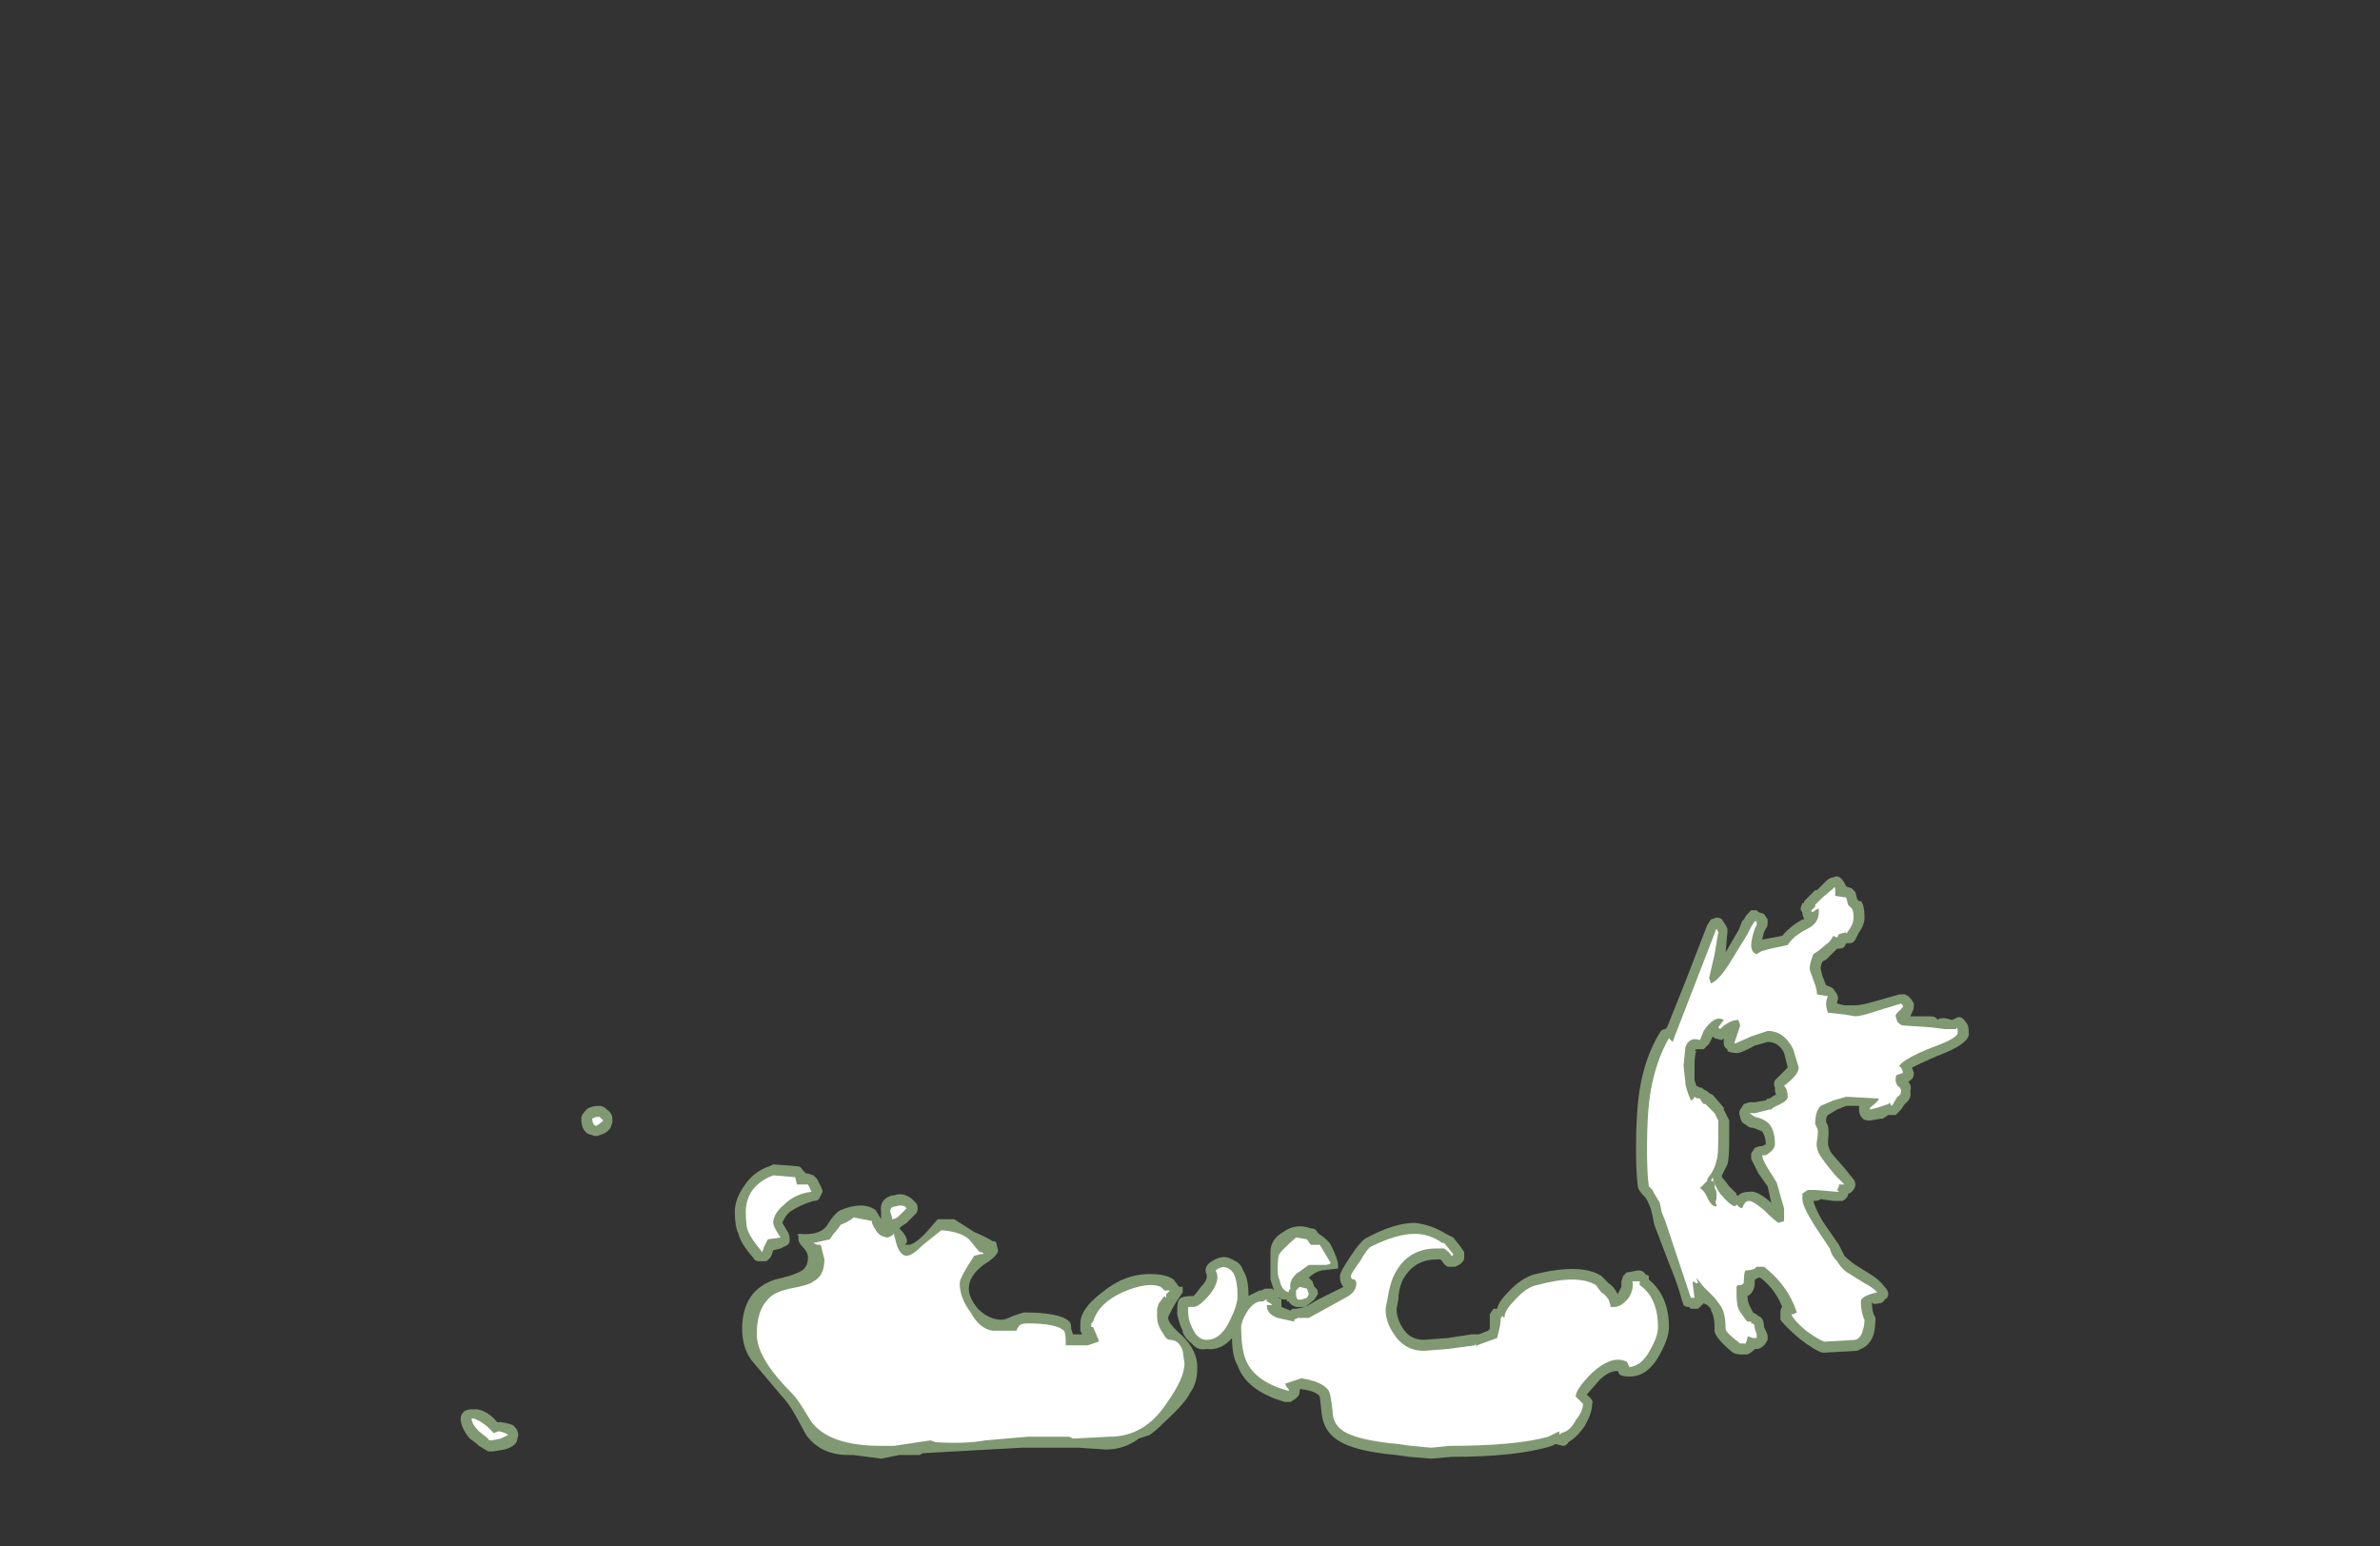<?xml version="1.0" encoding="UTF-8" standalone="no"?>
<svg xmlns:ffdec="https://www.free-decompiler.com/flash" xmlns:xlink="http://www.w3.org/1999/xlink" ffdec:objectType="frame" height="296.1px" width="455.7px" xmlns="http://www.w3.org/2000/svg">
  <rect width="100%" height="100%" fill="#333333" stroke="none"/>
  <g transform="matrix(1.0, 0.0, 0.0, 1.0, 220.15, 268.45)">
    <use ffdec:characterId="1481" height="13.1" transform="matrix(7.0, 0.0, 0.0, 7.0, 93.1, -100.8)" width="9.1" xlink:href="#shape0"/>
    <use ffdec:characterId="1482" height="9.65" transform="matrix(7.0, 0.0, 0.0, 7.0, -131.95, -56.7)" width="33.05" xlink:href="#shape1"/>
    <use ffdec:characterId="1483" height="12.5" transform="matrix(7.0, 0.0, 0.0, 7.0, 95.2, -98.7)" width="8.5" xlink:href="#shape2"/>
    <use ffdec:characterId="1484" height="9.05" transform="matrix(7.0, 0.0, 0.0, 7.0, -129.85, -54.6)" width="32.45" xlink:href="#shape3"/>
  </g>
  <defs>
    <g id="shape0" transform="matrix(1.0, 0.0, 0.0, 1.0, -13.3, 14.4)">
      <path d="M16.55 -9.75 Q16.1 -9.5 16.0 -9.55 15.9 -9.55 15.8 -9.6 L15.8 -9.65 Q15.7 -9.7 15.7 -9.8 15.7 -9.85 15.7 -9.95 L15.65 -9.9 15.45 -9.95 15.4 -10.0 15.3 -9.8 15.15 -9.65 14.95 -9.65 14.9 -9.6 14.95 -9.6 Q14.9 -9.5 14.9 -9.2 L14.9 -8.8 14.95 -8.65 15.05 -8.6 15.1 -8.6 15.15 -8.55 15.25 -8.5 15.3 -8.45 15.4 -8.4 15.7 -8.05 15.7 -8.0 15.85 -7.7 15.85 -7.25 Q15.85 -6.65 15.8 -6.5 L15.65 -6.2 15.65 -6.15 Q15.7 -6.1 15.85 -5.9 L16.05 -5.7 16.05 -5.65 16.1 -5.65 Q16.2 -5.75 16.4 -5.75 16.6 -5.8 17.0 -5.45 L16.9 -5.9 16.65 -6.25 Q16.5 -6.55 16.45 -6.65 16.45 -6.75 16.45 -6.8 L16.55 -6.95 Q16.65 -7.0 16.75 -7.0 L16.85 -7.05 Q16.85 -7.25 16.75 -7.4 16.65 -7.45 16.5 -7.5 16.4 -7.5 16.35 -7.55 L16.2 -7.65 Q16.15 -7.75 16.15 -7.8 16.1 -7.9 16.15 -8.0 L16.25 -8.15 16.4 -8.2 16.55 -8.2 16.85 -8.25 16.9 -8.3 16.95 -8.3 17.1 -8.4 Q17.15 -8.4 17.15 -8.35 L17.1 -8.5 17.1 -8.6 Q17.05 -8.7 17.1 -8.8 17.15 -8.85 17.2 -8.9 L17.45 -9.15 17.35 -9.55 Q17.2 -9.85 16.9 -9.85 L16.55 -9.75 M18.5 -14.25 Q18.6 -14.35 18.7 -14.35 18.85 -14.45 19.0 -14.2 L19.05 -14.1 19.2 -14.05 19.3 -13.95 19.35 -13.75 19.4 -13.7 19.45 -13.7 Q19.55 -13.6 19.55 -13.25 19.55 -13.05 19.4 -12.85 L19.3 -12.65 Q19.25 -12.55 19.15 -12.55 L19.05 -12.55 19.0 -12.45 Q18.95 -12.4 18.85 -12.4 L18.8 -12.4 18.5 -12.1 18.4 -12.05 Q18.35 -11.95 18.35 -11.85 L18.4 -11.65 18.5 -11.4 Q18.65 -11.35 18.7 -11.3 L18.8 -11.15 Q18.85 -11.05 18.8 -10.95 L18.8 -10.9 19.0 -10.85 19.3 -10.85 Q19.45 -10.85 19.8 -10.95 L20.5 -11.15 20.65 -11.15 20.75 -11.1 Q20.85 -11.0 20.9 -10.9 L20.9 -10.85 Q20.9 -10.75 20.85 -10.65 L20.8 -10.55 21.35 -10.55 Q21.5 -10.55 21.55 -10.45 21.55 -10.5 21.75 -10.5 L21.95 -10.45 22.05 -10.5 Q22.2 -10.6 22.35 -10.35 22.4 -10.3 22.4 -10.1 22.45 -9.8 21.5 -9.45 21.05 -9.25 20.85 -9.15 L20.9 -9.0 Q20.9 -8.85 20.8 -8.8 L20.75 -8.75 Q20.85 -8.65 20.8 -8.5 20.85 -8.3 20.65 -8.15 L20.55 -8.0 20.4 -7.85 20.2 -7.85 20.05 -7.75 20.0 -7.75 19.7 -7.7 Q19.55 -7.7 19.5 -7.75 19.4 -7.85 19.4 -8.0 L19.4 -8.1 19.05 -8.1 18.8 -8.0 18.55 -7.85 Q18.5 -7.8 18.5 -7.7 L18.5 -7.65 Q18.6 -7.55 18.55 -7.1 18.55 -6.95 18.65 -6.8 L19.0 -6.4 19.2 -6.15 Q19.3 -6.05 19.3 -5.95 19.3 -5.85 19.2 -5.75 19.15 -5.7 19.1 -5.7 L19.1 -5.65 Q19.05 -5.55 18.95 -5.5 L18.7 -5.5 18.35 -5.55 Q18.3 -5.5 18.15 -5.5 18.2 -5.3 18.4 -4.95 L18.85 -4.3 19.0 -4.0 Q19.15 -3.85 19.3 -3.75 L19.7 -3.5 Q19.95 -3.35 20.1 -3.15 20.2 -3.05 20.2 -2.95 20.2 -2.85 20.1 -2.8 20.05 -2.7 19.95 -2.7 19.75 -2.65 19.75 -2.75 19.75 -2.55 19.8 -2.4 L19.85 -2.3 Q19.85 -2.05 19.8 -1.85 19.7 -1.55 19.45 -1.45 L19.35 -1.4 18.45 -1.35 18.4 -1.35 Q18.2 -1.4 17.75 -1.75 17.35 -2.1 17.25 -2.25 17.25 -2.35 17.25 -2.45 17.25 -2.55 17.3 -2.6 17.1 -3.1 16.7 -3.4 L16.65 -3.4 16.55 -3.35 16.55 -3.3 Q16.55 -3.0 16.35 -2.9 16.35 -2.75 16.4 -2.65 L16.5 -2.45 Q16.6 -2.4 16.65 -2.35 16.8 -2.3 16.8 -2.05 L16.85 -1.95 Q16.9 -1.85 16.9 -1.8 L16.9 -1.7 Q16.85 -1.6 16.8 -1.55 16.7 -1.45 16.6 -1.45 L16.55 -1.45 16.5 -1.4 Q16.45 -1.35 16.35 -1.3 L16.2 -1.3 Q16.05 -1.3 15.95 -1.35 15.4 -1.8 15.45 -2.0 15.45 -2.35 15.35 -2.5 L15.35 -2.55 Q15.3 -2.6 15.25 -2.65 L15.15 -2.7 15.0 -2.55 14.8 -2.55 14.75 -2.6 Q14.65 -2.6 14.6 -2.65 L14.55 -2.8 Q14.45 -3.2 14.2 -3.8 L13.8 -4.85 13.75 -5.1 13.7 -5.3 Q13.6 -5.55 13.55 -5.6 13.35 -5.8 13.35 -5.9 13.3 -6.25 13.3 -6.95 13.3 -7.9 13.4 -8.55 13.55 -9.45 13.95 -10.1 14.0 -10.2 14.1 -10.2 L14.15 -10.25 14.65 -11.5 15.25 -13.05 15.35 -13.2 15.5 -13.25 Q15.6 -13.25 15.65 -13.2 L15.75 -13.05 15.8 -12.95 15.8 -12.85 15.75 -12.3 16.1 -12.9 Q16.15 -13.0 16.2 -13.15 L16.25 -13.2 Q16.3 -13.3 16.35 -13.35 16.4 -13.4 16.45 -13.45 L16.6 -13.45 16.65 -13.4 16.8 -13.35 16.9 -13.2 16.9 -13.1 Q16.9 -13.0 16.85 -12.95 L16.8 -12.85 16.75 -12.65 17.3 -12.75 Q17.5 -13.0 17.85 -13.2 L17.9 -13.2 17.85 -13.35 17.85 -13.4 Q17.8 -13.45 17.8 -13.5 L17.85 -13.65 17.9 -13.65 17.9 -13.7 18.2 -14.0 18.25 -14.0 18.5 -14.25" fill="#cdffb4" fill-opacity="0.502" fill-rule="evenodd" stroke="none"/>
    </g>
    <g id="shape1" transform="matrix(1.0, 0.0, 0.0, 1.0, 18.85, 8.1)">
      <path d="M3.65 -4.65 Q4.0 -4.9 4.4 -4.75 4.5 -4.75 4.55 -4.7 4.6 -4.6 4.7 -4.55 4.9 -4.4 4.95 -4.3 5.15 -3.9 5.15 -3.75 L5.15 -3.65 4.7 -3.6 Q4.5 -3.55 4.35 -3.4 L4.45 -3.3 4.5 -3.15 Q4.6 -3.1 4.6 -2.95 L4.5 -2.8 4.25 -2.6 4.0 -2.6 Q3.85 -2.65 3.8 -2.75 L3.75 -2.75 3.75 -2.8 Q3.6 -2.8 3.5 -2.85 L3.55 -2.85 3.6 -2.8 3.6 -2.6 3.85 -2.5 3.9 -2.55 4.0 -2.55 4.25 -2.6 4.6 -2.8 5.3 -3.15 Q5.2 -3.25 5.2 -3.45 5.2 -3.55 5.5 -4.0 5.8 -4.45 5.95 -4.5 6.7 -4.9 7.25 -4.9 7.7 -4.85 8.1 -4.6 L8.3 -4.5 8.5 -4.25 8.6 -4.1 8.6 -3.95 Q8.6 -3.8 8.35 -3.7 L8.15 -3.7 Q8.05 -3.75 8.0 -3.85 L7.95 -3.9 7.85 -3.9 Q7.2 -3.9 6.9 -3.3 6.8 -3.05 6.8 -2.8 L6.75 -2.55 Q6.75 -2.3 6.9 -2.05 7.1 -1.7 7.5 -1.7 L8.15 -1.75 8.8 -1.85 9.0 -1.85 9.25 -1.95 9.3 -2.0 9.3 -2.25 Q9.3 -2.3 9.3 -2.4 L9.4 -2.55 9.5 -2.55 Q9.55 -2.75 9.75 -2.95 10.15 -3.4 10.55 -3.5 11.8 -3.8 12.35 -3.45 L12.55 -3.25 Q12.7 -3.15 12.8 -2.95 L12.9 -3.15 Q12.9 -3.25 12.9 -3.3 L12.95 -3.45 13.05 -3.55 13.1 -3.55 13.35 -3.6 Q13.5 -3.6 13.55 -3.5 L13.65 -3.45 13.65 -3.35 Q14.2 -2.9 14.2 -2.05 14.2 -1.75 13.95 -1.3 13.6 -0.65 13.05 -0.7 12.95 -0.7 12.85 -0.75 L12.8 -0.85 Q12.55 -0.85 12.3 -0.6 L11.95 -0.2 Q12.15 -0.05 12.1 0.05 12.1 0.3 11.9 0.65 11.7 0.95 11.45 1.1 11.4 1.2 11.3 1.2 L11.1 1.15 11.0 1.2 Q10.05 1.5 8.25 1.5 L7.7 1.55 7.1 1.5 6.75 1.45 Q5.6 1.35 5.15 1.05 4.75 0.8 4.7 0.3 L4.65 -0.15 Q4.55 -0.3 4.15 -0.35 L4.1 -0.35 4.1 -0.3 Q4.1 -0.2 4.05 -0.15 L4.0 -0.1 3.85 0.0 3.7 0.0 Q2.65 -0.3 2.4 -1.0 2.25 -1.25 2.25 -1.75 1.95 -1.4 1.55 -1.45 1.3 -1.4 1.15 -1.6 1.0 -1.7 0.9 -1.9 L0.9 -1.95 Q0.8 -2.15 0.75 -2.4 L0.75 -2.45 Q0.75 -2.75 0.8 -2.8 0.85 -2.9 1.2 -2.9 1.25 -2.95 1.4 -3.15 1.6 -3.35 1.55 -3.5 1.5 -3.6 1.55 -3.7 1.6 -3.8 1.7 -3.85 2.0 -4.05 2.25 -3.9 2.5 -3.8 2.55 -3.6 2.7 -3.4 2.7 -2.9 L3.0 -3.05 3.05 -3.05 3.15 -3.1 3.35 -3.1 3.4 -3.05 Q3.35 -3.2 3.3 -3.35 L3.3 -4.1 Q3.3 -4.45 3.65 -4.65 M0.8 -3.15 L0.9 -3.15 0.9 -3.0 0.7 -2.7 Q0.5 -2.35 0.5 -2.3 0.5 -2.15 0.9 -1.8 1.3 -1.4 1.3 -0.95 1.3 -0.5 1.1 -0.25 1.0 0.0 0.4 0.55 0.15 0.8 0.0 0.9 L-0.3 1.0 Q-0.7 1.3 -1.2 1.3 L-1.95 1.25 -3.5 1.25 -6.2 1.4 -6.3 1.45 -6.85 1.45 -7.35 1.55 -8.1 1.45 -8.25 1.45 Q-9.0 1.45 -9.4 0.9 L-9.7 0.35 Q-9.9 0.0 -10.1 -0.2 L-10.9 -1.15 Q-11.15 -1.5 -11.15 -2.0 -11.15 -3.05 -10.25 -3.35 -9.8 -3.45 -9.6 -3.55 -9.35 -3.65 -9.35 -3.95 -9.35 -4.1 -9.5 -4.25 -9.65 -4.4 -9.6 -4.55 L-9.65 -4.55 -9.6 -4.6 Q-9.05 -4.55 -8.85 -4.8 -8.6 -5.2 -8.45 -5.25 -7.85 -5.5 -7.5 -5.25 L-7.35 -5.0 -7.35 -5.2 Q-7.4 -5.55 -7.05 -5.65 L-7.0 -5.65 Q-6.75 -5.75 -6.5 -5.55 L-6.4 -5.45 Q-6.35 -5.4 -6.35 -5.3 -6.35 -5.2 -6.4 -5.15 L-6.65 -4.9 -6.8 -4.8 -6.85 -4.75 Q-6.6 -4.5 -6.65 -4.35 -6.75 -4.3 -6.6 -4.3 -6.45 -4.3 -6.15 -4.6 L-5.8 -5.0 -5.35 -5.0 -4.8 -4.65 Q-4.45 -4.5 -4.3 -4.4 -4.2 -4.4 -4.2 -4.35 L-4.15 -4.15 Q-4.15 -4.0 -4.55 -3.75 -4.95 -3.45 -4.95 -3.1 -4.95 -2.85 -4.7 -2.55 -4.4 -2.25 -4.05 -2.25 -3.95 -2.25 -3.75 -2.35 L-3.45 -2.45 Q-2.45 -2.45 -2.2 -2.2 -2.15 -2.15 -2.15 -2.0 L-2.1 -1.85 -1.85 -1.85 -1.9 -1.95 -1.9 -2.15 Q-1.9 -2.55 -1.3 -3.0 -0.7 -3.5 0.0 -3.5 0.45 -3.5 0.65 -3.35 L0.8 -3.15 M-14.85 -8.0 Q-14.7 -7.9 -14.7 -7.75 L-14.7 -7.65 -14.75 -7.5 Q-14.85 -7.35 -15.05 -7.3 -15.15 -7.25 -15.25 -7.3 -15.55 -7.35 -15.55 -7.75 -15.55 -7.85 -15.45 -7.95 -15.35 -8.1 -15.05 -8.1 -14.95 -8.1 -14.85 -8.0 M-9.2 -6.2 L-9.1 -6.1 -9.0 -5.9 Q-8.95 -5.8 -8.95 -5.75 -9.0 -5.65 -9.05 -5.55 -9.1 -5.5 -9.2 -5.5 -9.55 -5.4 -9.85 -5.2 -10.0 -5.05 -10.05 -4.9 L-9.9 -4.65 Q-9.85 -4.55 -9.85 -4.45 -9.85 -4.35 -9.9 -4.3 L-10.1 -4.2 -10.3 -4.15 -10.35 -4.0 Q-10.4 -3.9 -10.5 -3.85 L-10.7 -3.85 Q-10.8 -3.85 -10.85 -3.95 -11.2 -4.35 -11.25 -4.6 -11.35 -4.8 -11.35 -5.2 -11.35 -5.55 -11.1 -5.9 -10.85 -6.3 -10.4 -6.45 L-10.3 -6.5 -9.65 -6.45 Q-9.55 -6.45 -9.5 -6.35 L-9.4 -6.25 -9.35 -6.25 -9.2 -6.2 M-17.3 1.0 Q-17.3 1.2 -17.65 1.3 L-17.95 1.35 -18.1 1.35 -18.35 1.2 Q-18.45 1.1 -18.6 1.0 -18.85 0.7 -18.85 0.45 -18.85 0.35 -18.75 0.25 -18.65 0.2 -18.55 0.2 L-18.4 0.2 Q-18.1 0.25 -17.85 0.55 L-17.75 0.55 Q-17.45 0.6 -17.4 0.65 -17.3 0.75 -17.3 0.8 -17.25 0.9 -17.3 1.0" fill="#cdffb4" fill-opacity="0.502" fill-rule="evenodd" stroke="none"/>
    </g>
    <g id="shape2" transform="matrix(1.0, 0.0, 0.0, 1.0, -13.6, 14.1)">
      <path d="M20.6 -10.8 L20.45 -10.65 Q20.4 -10.6 20.4 -10.55 L20.45 -10.4 Q20.55 -10.3 20.6 -10.3 L21.35 -10.25 21.75 -10.2 22.05 -10.2 Q22.1 -10.3 22.1 -10.1 22.1 -9.95 21.4 -9.7 20.65 -9.4 20.5 -9.2 20.6 -9.1 20.6 -9.0 L20.45 -8.95 Q20.4 -8.95 20.4 -8.8 20.4 -8.75 20.45 -8.65 20.55 -8.6 20.55 -8.5 20.55 -8.4 20.45 -8.35 L20.3 -8.1 20.25 -8.15 20.25 -8.2 20.2 -8.15 19.9 -8.05 19.7 -8.0 19.7 -8.05 Q19.9 -8.2 19.95 -8.3 L19.05 -8.35 18.7 -8.25 18.35 -8.1 Q18.2 -7.95 18.2 -7.6 L18.25 -7.5 Q18.3 -7.45 18.25 -7.15 18.2 -6.9 18.4 -6.65 18.5 -6.5 18.75 -6.2 L19.0 -5.95 18.85 -5.95 18.85 -5.9 18.8 -5.8 18.85 -5.75 18.8 -5.75 18.2 -5.8 18.0 -5.8 17.85 -5.7 17.85 -5.55 Q17.85 -5.35 18.2 -4.8 L18.6 -4.2 Q18.65 -4.0 18.8 -3.85 18.95 -3.6 19.15 -3.5 19.3 -3.4 19.55 -3.25 19.75 -3.15 19.9 -3.0 19.45 -2.9 19.45 -2.75 19.45 -2.45 19.55 -2.25 19.55 -2.1 19.5 -1.95 19.45 -1.75 19.3 -1.7 L18.45 -1.65 Q18.3 -1.7 17.95 -1.95 17.6 -2.25 17.55 -2.4 L17.6 -2.4 17.7 -2.45 Q17.45 -3.2 16.8 -3.7 L16.6 -3.7 16.55 -3.65 Q16.45 -3.6 16.3 -3.6 16.25 -3.55 16.25 -3.3 16.25 -3.2 16.15 -3.2 16.05 -3.2 16.05 -3.15 L16.05 -2.95 Q16.05 -2.7 16.1 -2.55 16.15 -2.45 16.3 -2.25 L16.35 -2.2 16.45 -2.2 16.45 -2.15 16.5 -2.15 Q16.55 -2.1 16.55 -2.0 L16.6 -1.85 16.6 -1.75 16.5 -1.75 16.35 -1.8 16.35 -1.75 16.3 -1.6 16.15 -1.6 Q15.75 -1.9 15.75 -2.0 15.75 -2.45 15.6 -2.65 L15.45 -2.85 15.15 -3.15 14.95 -3.4 15.0 -3.25 14.95 -3.25 14.85 -3.3 14.85 -3.25 14.9 -2.85 14.8 -2.85 14.1 -4.95 14.0 -5.2 13.95 -5.45 13.8 -5.7 13.75 -5.8 13.65 -5.9 Q13.6 -6.25 13.6 -6.95 13.6 -7.9 13.7 -8.5 13.85 -9.35 14.2 -9.95 L14.3 -9.85 15.5 -12.95 15.55 -12.85 15.45 -12.25 15.3 -11.6 15.35 -11.45 Q15.6 -11.55 15.95 -12.15 L16.35 -12.8 16.45 -13.0 16.55 -13.15 16.6 -13.15 16.6 -13.05 16.55 -12.95 Q16.45 -12.65 16.45 -12.5 16.45 -12.3 16.6 -12.25 16.75 -12.35 16.8 -12.35 16.95 -12.4 17.45 -12.5 17.6 -12.75 18.0 -12.95 18.3 -13.1 18.3 -13.4 L18.3 -13.5 18.2 -13.45 Q18.15 -13.4 18.1 -13.4 L18.1 -13.45 18.2 -13.55 18.2 -13.6 18.4 -13.8 18.7 -14.05 Q18.75 -14.15 18.75 -13.95 L18.75 -13.85 18.7 -13.85 19.05 -13.8 19.1 -13.6 19.2 -13.5 Q19.25 -13.45 19.25 -13.25 19.25 -13.1 19.15 -12.95 L19.05 -12.8 19.05 -12.85 18.85 -12.8 18.8 -12.7 18.7 -12.75 18.6 -12.6 18.3 -12.35 18.15 -12.25 Q18.05 -12.0 18.05 -11.85 18.05 -11.8 18.15 -11.55 18.25 -11.3 18.25 -11.15 L18.55 -11.1 Q18.45 -10.9 18.55 -10.65 L19.0 -10.6 19.3 -10.55 Q19.45 -10.55 19.9 -10.7 L20.55 -10.9 20.6 -10.85 20.6 -10.8 M17.6 -9.65 Q17.35 -10.15 16.9 -10.15 L16.45 -10.0 16.0 -9.8 16.0 -9.85 Q16.05 -10.0 16.15 -10.3 L16.1 -10.45 Q15.85 -10.45 15.6 -10.2 L15.55 -10.25 15.7 -10.45 Q15.45 -10.6 15.15 -10.15 L15.05 -9.9 Q14.75 -10.0 14.65 -9.7 L14.6 -9.2 14.65 -8.75 Q14.65 -8.6 14.8 -8.25 14.85 -8.25 14.9 -8.35 14.95 -8.3 15.05 -8.3 15.1 -8.2 15.15 -8.15 L15.2 -8.15 15.45 -7.9 15.55 -7.7 15.55 -7.25 Q15.55 -6.7 15.5 -6.6 15.45 -6.35 15.25 -6.1 L15.25 -6.05 15.05 -5.85 Q15.15 -5.8 15.25 -5.6 15.35 -5.35 15.5 -5.35 L15.5 -5.4 Q15.45 -5.45 15.5 -5.55 L15.5 -5.7 Q15.5 -5.8 15.45 -5.85 L15.45 -5.95 Q15.45 -6.05 15.35 -6.05 L15.4 -6.15 Q15.4 -6.0 15.6 -5.7 15.85 -5.4 16.0 -5.35 L16.05 -5.4 Q16.15 -5.3 16.2 -5.3 L16.25 -5.4 Q16.3 -5.5 16.4 -5.5 16.5 -5.5 16.8 -5.25 17.1 -4.95 17.2 -4.9 L17.35 -4.95 17.35 -5.3 Q17.3 -5.45 17.15 -6.0 L16.9 -6.4 Q16.75 -6.65 16.75 -6.75 L16.85 -6.75 Q17.1 -6.9 17.1 -7.05 17.1 -7.4 16.95 -7.6 16.8 -7.75 16.55 -7.8 L16.4 -7.9 16.55 -7.9 16.95 -8.0 17.0 -8.0 17.05 -8.05 17.25 -8.15 Q17.45 -8.25 17.45 -8.35 17.45 -8.55 17.35 -8.65 17.75 -8.95 17.75 -9.15 L17.6 -9.65 M16.25 -11.3 L16.25 -11.3" fill="#ffffff" fill-rule="evenodd" stroke="none"/>
    </g>
    <g id="shape3" transform="matrix(1.0, 0.0, 0.0, 1.0, 18.55, 7.8)">
      <path d="M4.3 -4.45 L4.4 -4.3 4.65 -4.3 4.95 -3.8 Q4.9 -3.75 4.8 -3.75 L4.35 -3.75 4.0 -3.5 Q3.8 -3.3 3.85 -3.1 L3.8 -3.05 3.8 -3.0 Q3.6 -3.05 3.55 -3.35 3.5 -3.4 3.5 -3.65 3.5 -4.0 3.55 -4.05 3.6 -4.15 4.0 -4.5 L4.3 -4.45 M2.15 -3.65 Q2.25 -3.6 2.3 -3.5 2.4 -3.3 2.4 -2.9 2.4 -2.65 2.2 -2.25 1.95 -1.7 1.55 -1.7 1.3 -1.7 1.15 -2.05 1.05 -2.25 1.05 -2.45 L1.05 -2.6 1.2 -2.6 Q1.35 -2.6 1.65 -2.95 1.95 -3.35 1.8 -3.6 2.0 -3.75 2.15 -3.65 M2.65 -2.45 Q2.8 -2.7 3.0 -2.75 L3.1 -2.75 Q3.15 -2.8 3.2 -2.8 L3.2 -2.75 3.3 -2.7 3.35 -2.65 3.2 -2.65 Q3.2 -2.4 3.5 -2.3 L3.95 -2.2 3.95 -2.25 4.05 -2.3 4.35 -2.3 5.35 -2.85 Q5.65 -3.0 5.65 -3.25 5.65 -3.3 5.6 -3.35 5.5 -3.35 5.5 -3.45 5.5 -3.5 5.75 -3.85 5.95 -4.2 6.05 -4.25 6.75 -4.6 7.25 -4.6 7.65 -4.6 8.0 -4.35 L8.05 -4.35 8.3 -4.05 Q8.3 -4.0 8.25 -4.0 8.2 -4.1 8.05 -4.2 L7.85 -4.2 Q7.0 -4.2 6.65 -3.4 6.55 -3.15 6.5 -2.8 L6.45 -2.55 Q6.45 -2.2 6.65 -1.9 6.95 -1.4 7.5 -1.4 L8.15 -1.45 8.9 -1.55 8.9 -1.6 8.95 -1.5 8.95 -1.55 9.5 -1.75 9.55 -1.95 Q9.6 -2.15 9.6 -2.3 L9.65 -2.35 9.7 -2.3 Q9.7 -2.5 9.95 -2.75 10.3 -3.15 10.6 -3.2 11.7 -3.5 12.2 -3.2 L12.35 -3.0 Q12.45 -2.95 12.55 -2.8 L12.6 -2.65 12.6 -2.6 12.7 -2.6 Q12.9 -2.6 13.1 -2.85 13.25 -3.1 13.2 -3.3 L13.4 -3.3 13.4 -3.2 Q13.9 -2.85 13.9 -2.05 13.9 -1.8 13.7 -1.45 13.45 -0.95 13.05 -0.95 13.15 -0.95 13.1 -1.0 L13.05 -1.1 Q12.65 -1.3 12.1 -0.8 11.65 -0.35 11.65 -0.15 L11.85 0.05 Q11.85 0.25 11.65 0.5 11.5 0.8 11.25 0.85 11.2 0.95 11.2 0.8 L10.9 0.95 Q10.0 1.2 8.2 1.2 L7.7 1.25 7.15 1.2 6.8 1.15 Q5.7 1.05 5.3 0.8 5.0 0.6 5.0 0.25 4.95 -0.2 4.9 -0.3 4.75 -0.55 4.15 -0.65 L3.7 -0.5 3.75 -0.4 3.8 -0.35 3.8 -0.3 Q2.9 -0.55 2.65 -1.1 2.5 -1.4 2.5 -2.05 2.5 -2.2 2.65 -2.45 M0.4 -2.9 L0.25 -2.7 0.2 -2.55 Q0.2 -2.45 0.2 -2.35 0.2 -2.1 0.35 -1.9 0.45 -1.7 0.55 -1.7 0.8 -1.7 0.9 -1.4 L0.95 -1.05 Q0.95 -0.65 0.45 0.05 -0.15 0.95 -1.1 0.95 L-2.1 1.0 -2.2 0.95 -3.35 0.95 -4.5 1.05 Q-5.05 1.15 -5.85 1.1 L-6.0 1.05 -7.0 1.2 -7.35 1.2 Q-8.75 1.2 -9.25 0.55 L-9.5 0.15 Q-9.65 -0.1 -9.8 -0.25 -10.75 -1.2 -10.75 -1.85 -10.75 -2.5 -10.45 -2.8 -10.3 -3.0 -9.85 -3.1 -9.3 -3.2 -9.2 -3.3 -8.9 -3.45 -8.9 -3.9 L-9.0 -4.3 -9.1 -4.3 -9.2 -4.35 -8.75 -4.45 -8.65 -4.6 -8.6 -4.65 -8.45 -4.85 Q-8.2 -4.95 -8.1 -5.05 L-7.6 -4.95 -7.6 -4.9 Q-7.5 -4.65 -7.35 -4.55 L-7.35 -4.55 -7.2 -4.5 Q-7.1 -4.5 -7.0 -4.6 L-6.95 -4.4 Q-6.85 -4.0 -6.65 -4.0 -6.5 -4.0 -6.2 -4.3 L-5.7 -4.7 Q-5.1 -4.65 -4.9 -4.4 -4.75 -4.2 -4.65 -4.1 -4.55 -4.1 -4.55 -4.05 L-4.6 -4.05 -4.8 -4.0 Q-5.2 -3.4 -5.2 -3.25 -5.2 -2.85 -4.9 -2.45 -4.65 -2.0 -4.3 -1.95 L-3.65 -1.95 -3.6 -2.05 Q-3.55 -2.15 -3.35 -2.15 -2.55 -2.15 -2.35 -1.95 -2.3 -1.9 -2.3 -1.65 L-2.3 -1.55 -1.7 -1.55 -1.4 -1.65 -1.4 -1.7 -1.55 -2.05 -1.6 -2.05 -1.6 -2.15 -1.55 -2.2 Q-1.4 -2.7 -0.75 -3.0 -0.05 -3.3 0.3 -3.15 L0.4 -3.05 0.55 -3.05 0.45 -2.95 0.45 -2.85 0.4 -2.9 M4.1 -3.15 L4.3 -3.1 4.35 -2.95 4.3 -2.85 4.15 -2.8 4.05 -2.8 Q4.0 -2.85 4.0 -2.95 L4.0 -3.05 4.1 -3.15 M-14.95 -7.7 Q-15.05 -7.6 -15.15 -7.55 -15.25 -7.6 -15.25 -7.75 -15.2 -7.8 -15.05 -7.8 L-14.95 -7.7 M-6.7 -5.35 L-6.65 -5.3 -6.85 -5.1 Q-6.95 -5.0 -7.05 -5.0 L-7.05 -5.05 -7.1 -5.2 Q-7.1 -5.35 -6.95 -5.35 -6.8 -5.4 -6.7 -5.35 M-10.0 -5.4 Q-10.3 -5.15 -10.3 -4.9 -10.3 -4.8 -10.1 -4.5 L-10.45 -4.45 -10.55 -4.25 -10.6 -4.1 Q-10.9 -4.45 -11.0 -4.7 -11.05 -4.85 -11.05 -5.2 -11.05 -5.5 -10.9 -5.75 -10.7 -6.05 -10.3 -6.2 L-9.7 -6.15 -9.65 -5.95 -9.35 -5.95 -9.25 -5.75 Q-9.7 -5.7 -10.0 -5.4 M-17.8 0.8 Q-17.6 0.85 -17.55 0.9 L-17.75 1.0 -18.0 1.05 Q-18.1 1.05 -18.1 1.0 L-18.35 0.8 Q-18.55 0.6 -18.55 0.45 L-18.5 0.45 Q-18.2 0.55 -17.95 0.85 L-17.8 0.8" fill="#ffffff" fill-rule="evenodd" stroke="none"/>
    </g>
  </defs>
</svg>
